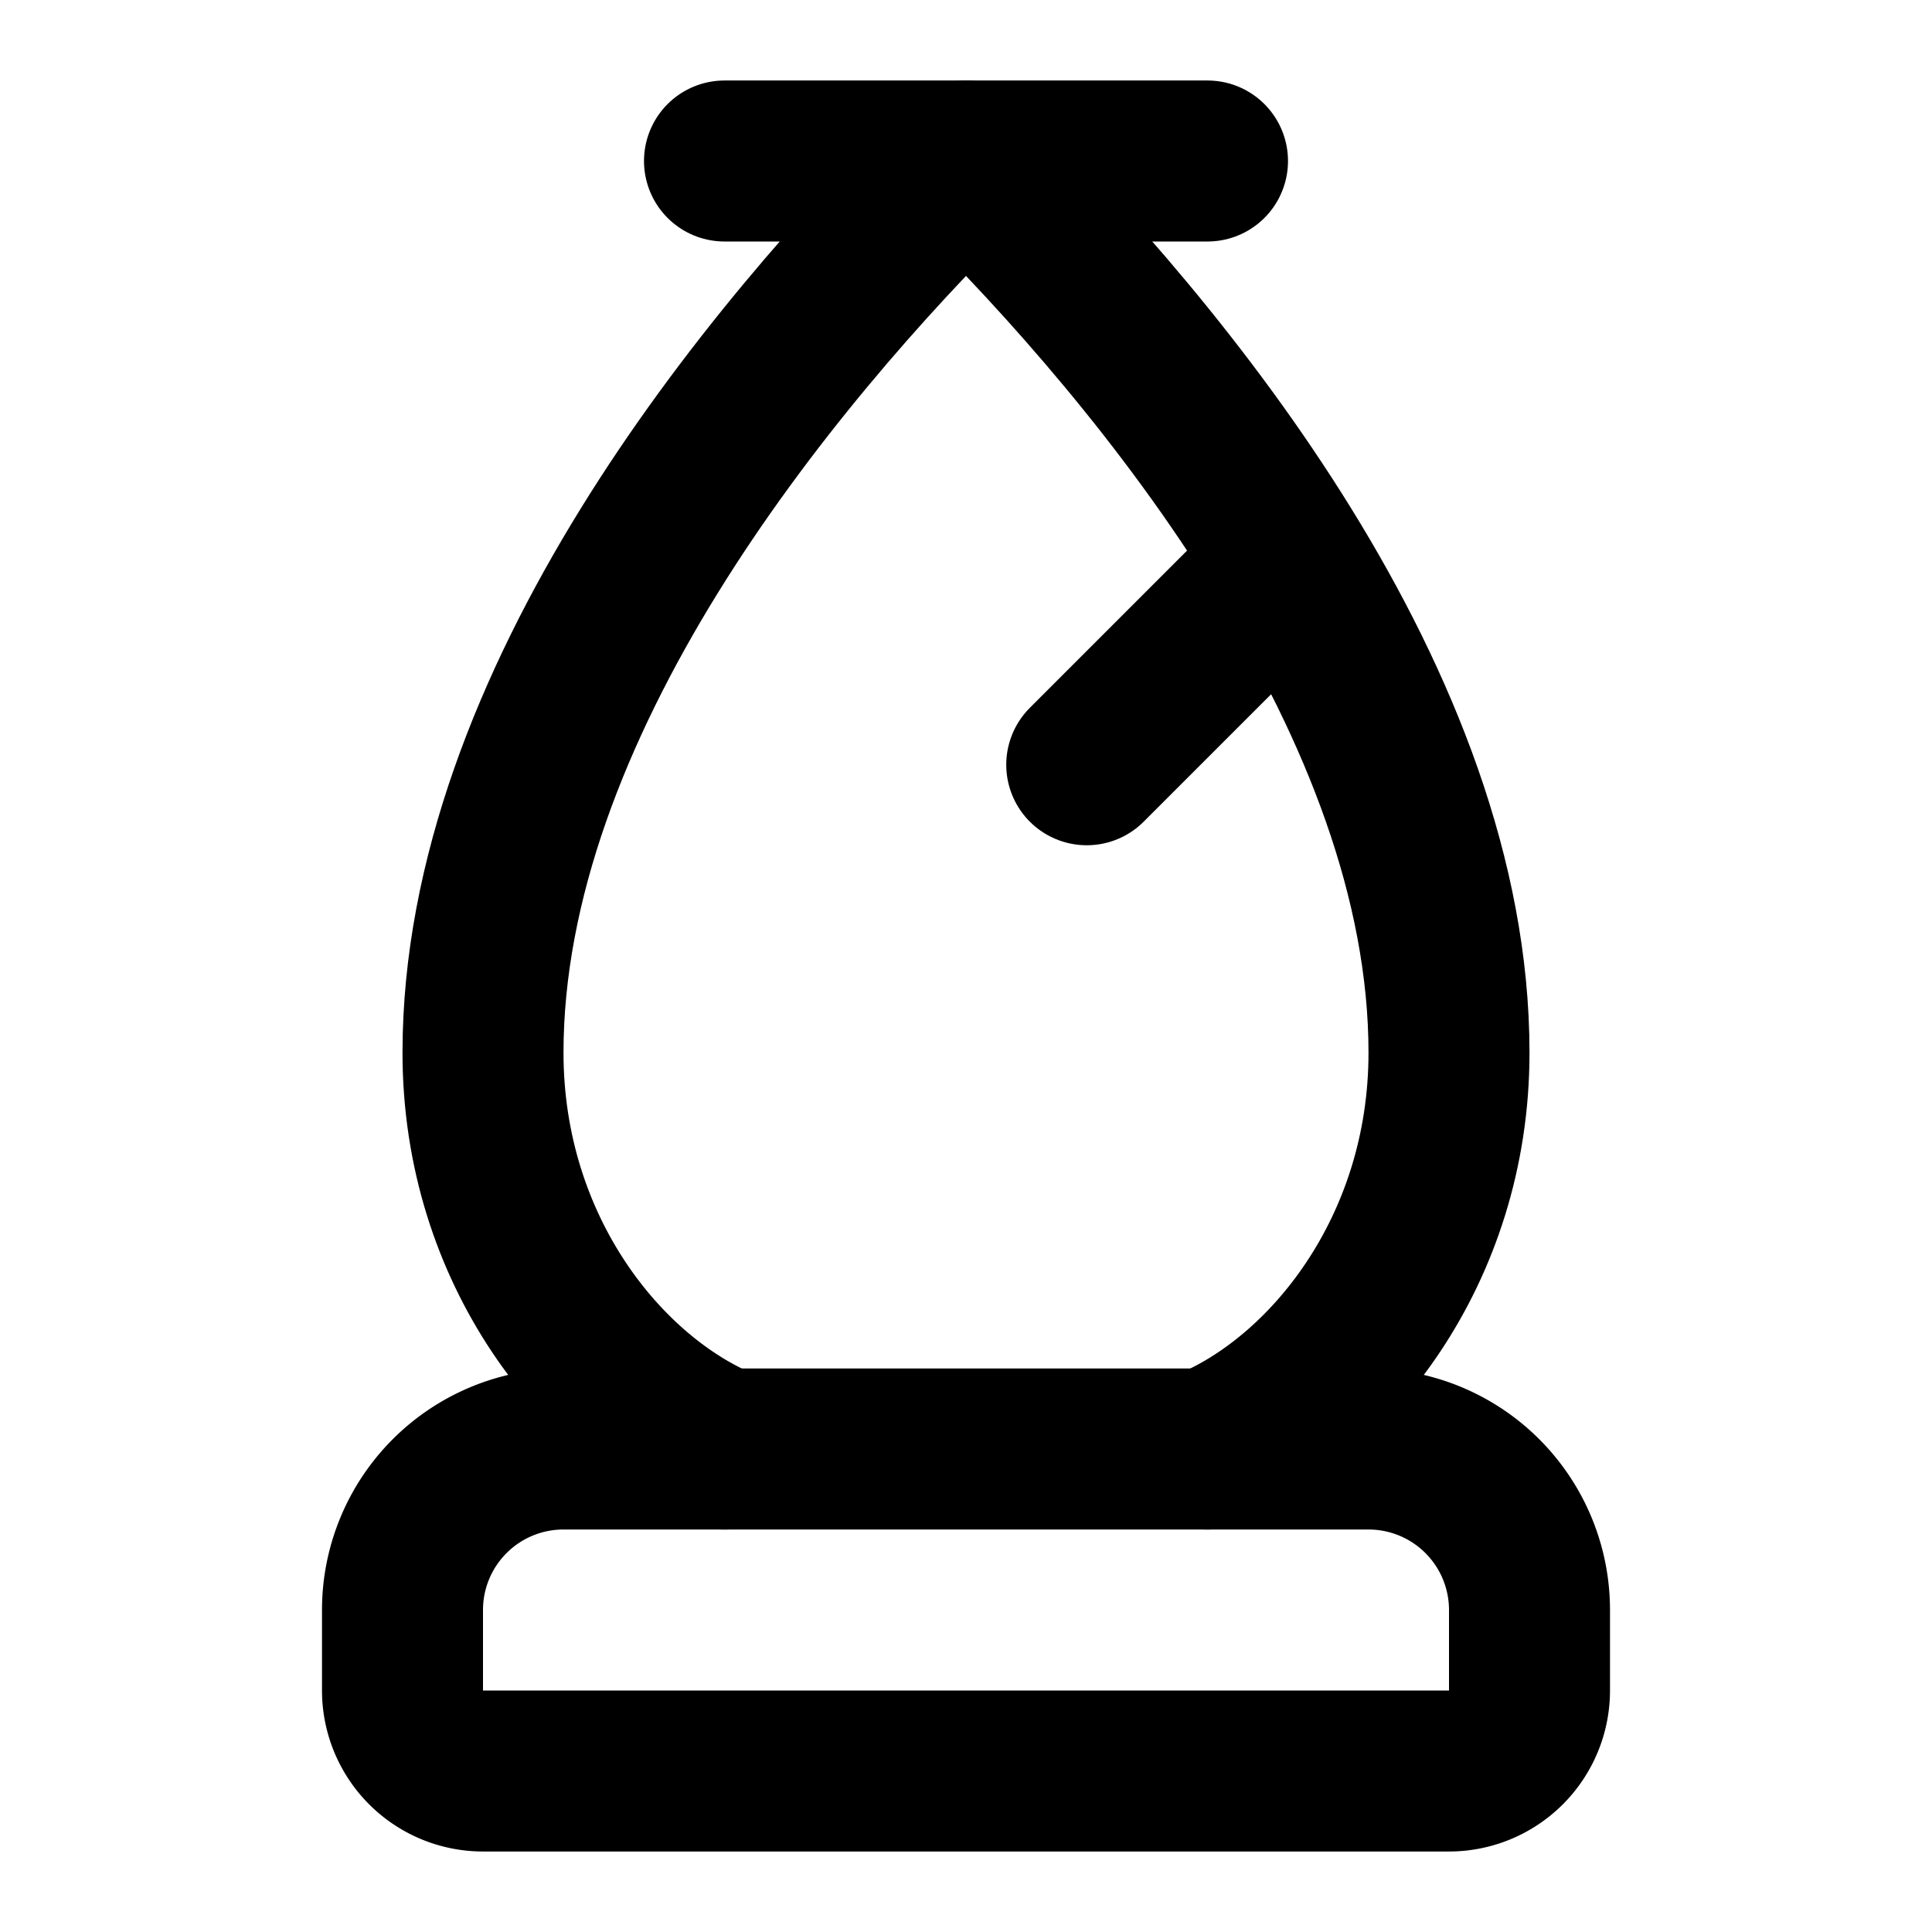 <svg
  xmlns="http://www.w3.org/2000/svg"
  width="24"
  height="24"
  viewBox="0 0 24 24"
  fill="none"
  stroke="currentColor"
  stroke-width="2"
  stroke-linecap="round"
  stroke-linejoin="round"
>
  <path d="M5 20a2 2 0 0 1 2-2h10a2 2 0 0 1 2 2v1a1 1 0 0 1-1 1H6a1 1 0 0 1-1-1z" />
  <path d="M15 18c1.5-.615 3-2.461 3-4.923C18 8.769 14.5 4.462 12 2 9.5 4.462 6 8.77 6 13.077 6 15.539 7.5 17.385 9 18" />
  <path d="m16 7-2.5 2.5" />
  <path d="M9 2h6" />
</svg>
